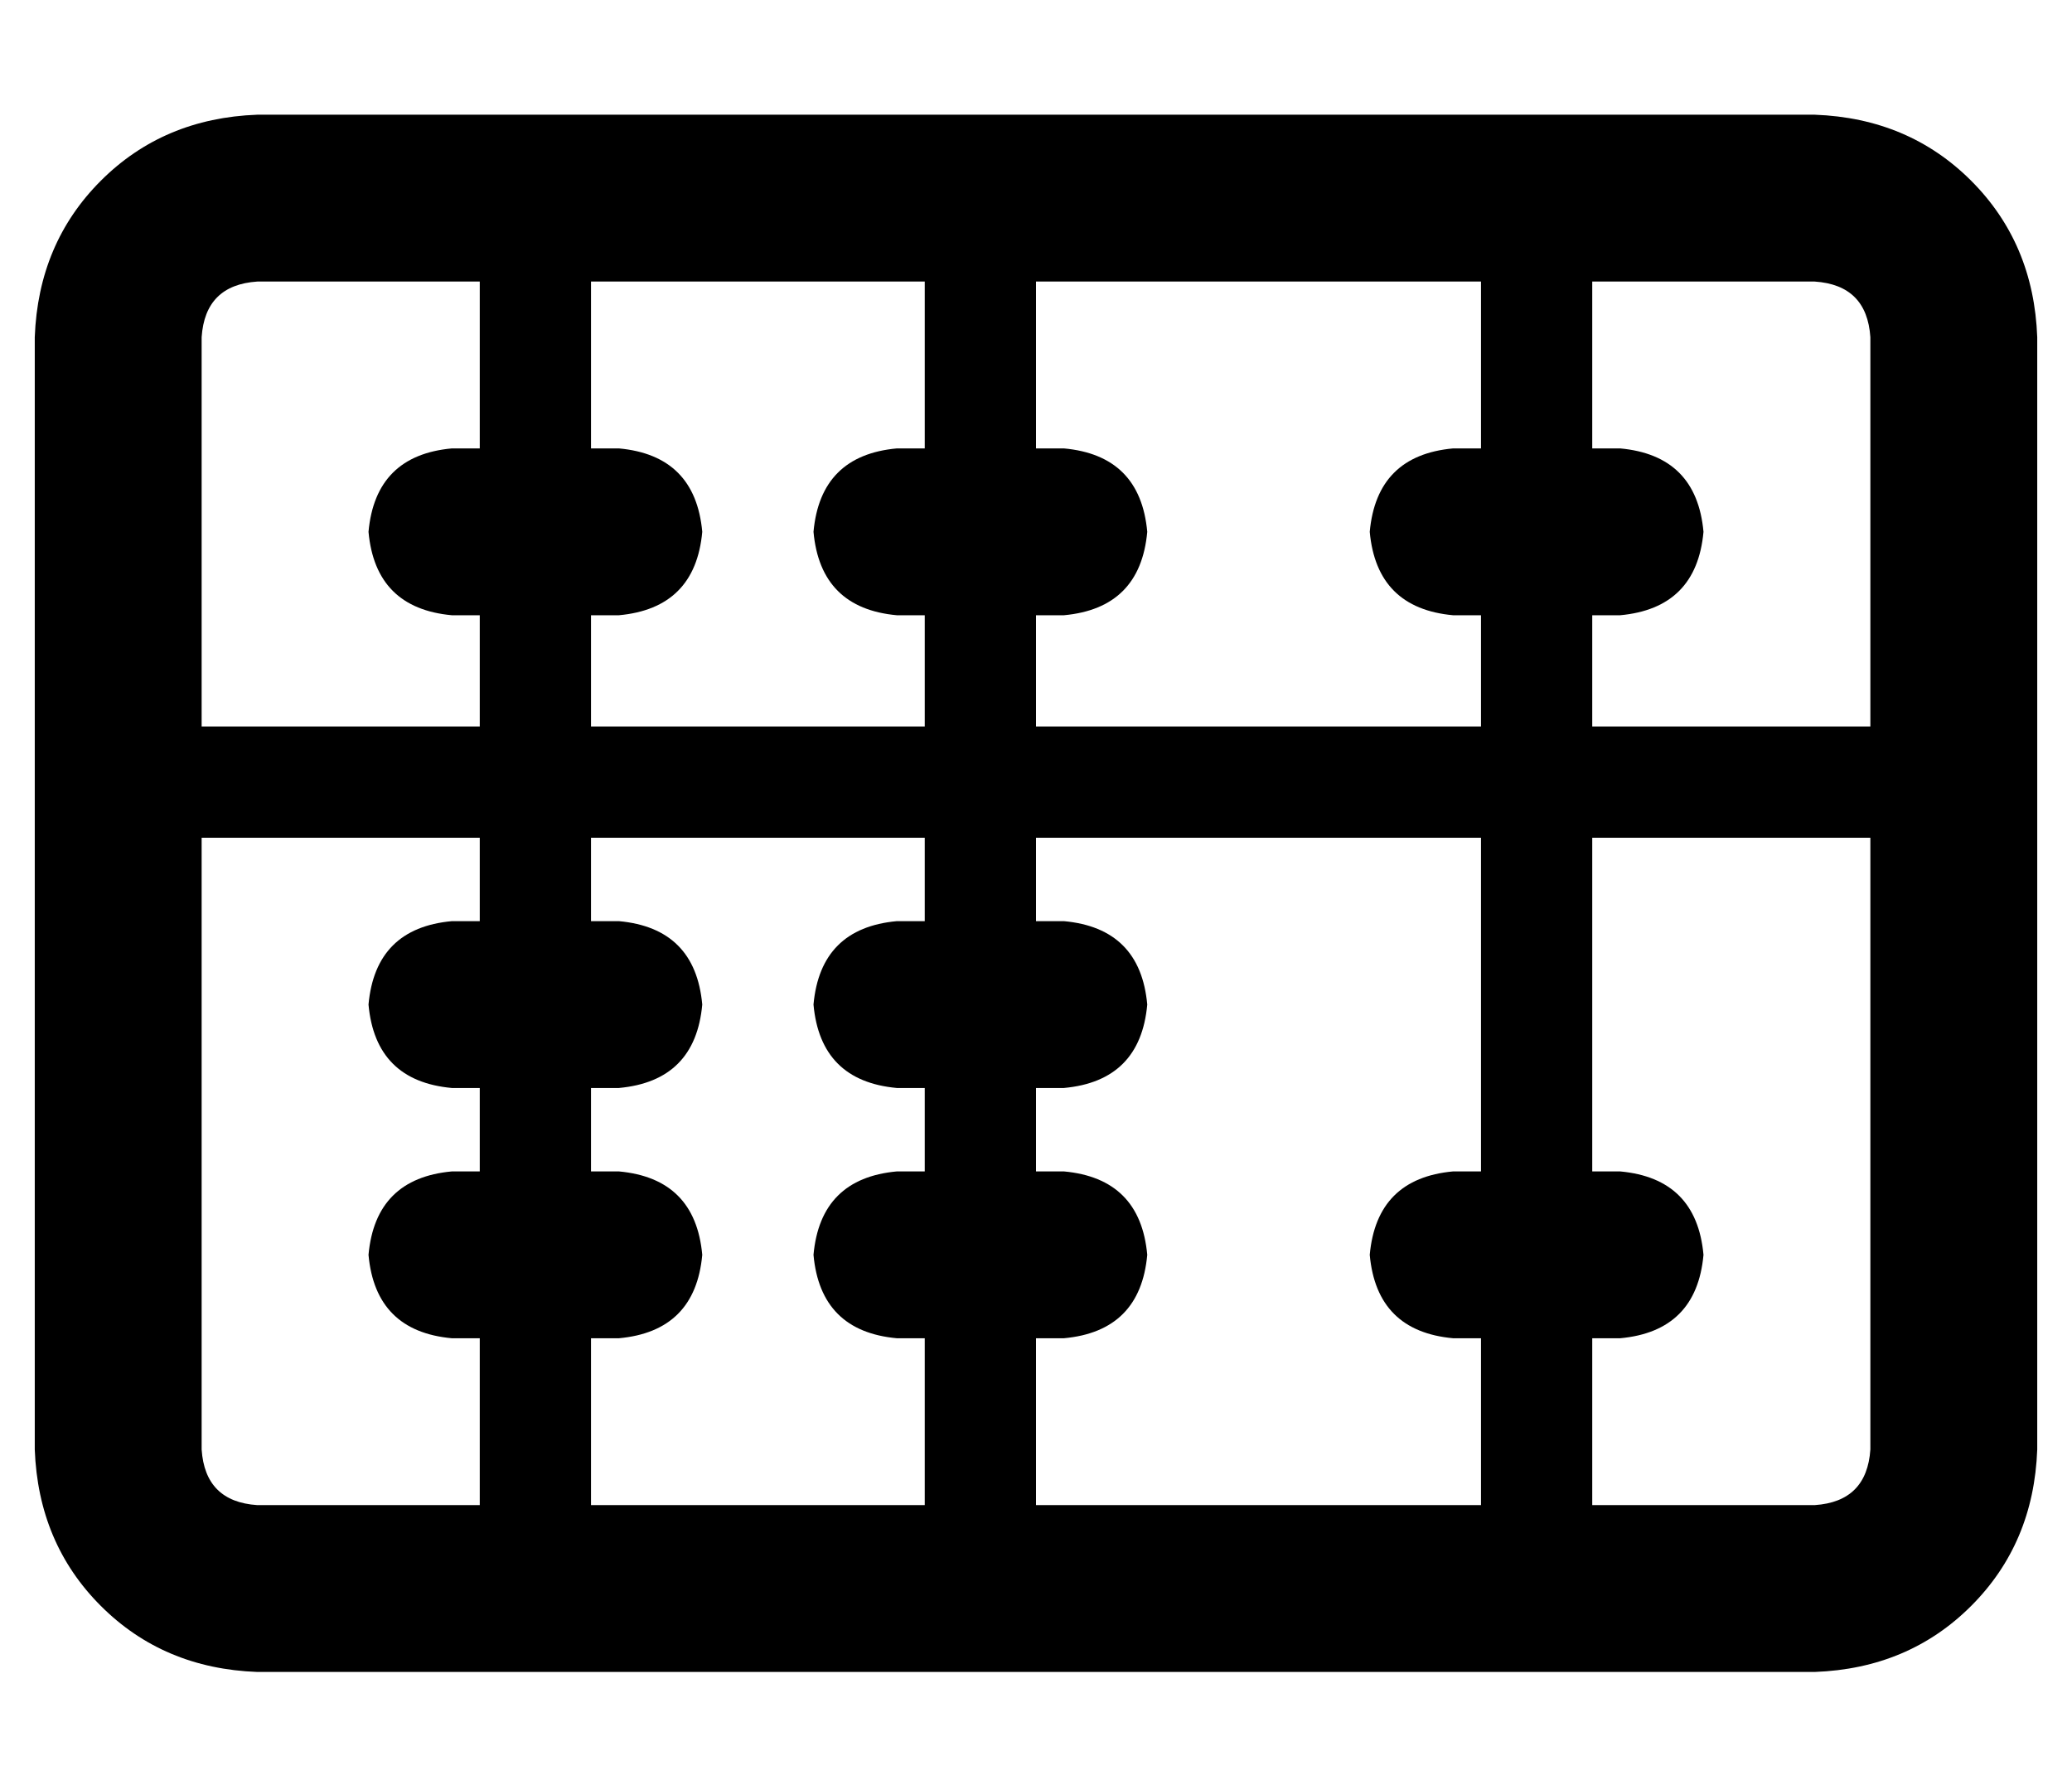 <?xml version="1.0" standalone="no"?>
<!DOCTYPE svg PUBLIC "-//W3C//DTD SVG 1.1//EN" "http://www.w3.org/Graphics/SVG/1.1/DTD/svg11.dtd" >
<svg xmlns="http://www.w3.org/2000/svg" xmlns:xlink="http://www.w3.org/1999/xlink" version="1.1" viewBox="-10 -40 596 512">
   <path fill="currentColor"
d="M512 41q15 1 16 16v112v0h-80v0v-32v0h8v0q22 -2 24 -24q-2 -22 -24 -24h-8v0v-48v0h64v0zM416 89h-8h8h-8q-22 2 -24 24q2 22 24 24h8v0v32v0h-128v0v-32v0h8v0q22 -2 24 -24q-2 -22 -24 -24h-8v0v-48v0h128v0v48v0zM256 89h-8h8h-8q-22 2 -24 24q2 22 24 24h8v0v32v0
h-96v0v-32v0h8v0q22 -2 24 -24q-2 -22 -24 -24h-8v0v-48v0h96v0v48v0zM128 89h-8h8h-8q-22 2 -24 24q2 22 24 24h8v0v32v0h-80v0v-112v0q1 -15 16 -16h64v0v48v0zM48 377v-176v176v-176h80v0v24v0h-8v0q-22 2 -24 24q2 22 24 24h8v0v24v0h-8v0q-22 2 -24 24q2 22 24 24h8v0
v48v0h-64v0q-15 -1 -16 -16v0zM160 345h8h-8h8q22 -2 24 -24q-2 -22 -24 -24h-8v0v-24v0h8v0q22 -2 24 -24q-2 -22 -24 -24h-8v0v-24v0h96v0v24v0h-8v0q-22 2 -24 24q2 22 24 24h8v0v24v0h-8v0q-22 2 -24 24q2 22 24 24h8v0v48v0h-96v0v-48v0zM288 273h8h-8h8q22 -2 24 -24
q-2 -22 -24 -24h-8v0v-24v0h128v0v96v0h-8v0q-22 2 -24 24q2 22 24 24h8v0v48v0h-128v0v-48v0h8v0q22 -2 24 -24q-2 -22 -24 -24h-8v0v-24v0zM448 345h8h-8h8q22 -2 24 -24q-2 -22 -24 -24h-8v0v-96v0h80v0v176v0q-1 15 -16 16h-64v0v-48v0zM64 -7q-27 1 -45 19v0v0
q-18 18 -19 45v320v0q1 27 19 45t45 19h448v0q27 -1 45 -19t19 -45v-320v0q-1 -27 -19 -45t-45 -19h-448v0z" />
</svg>
